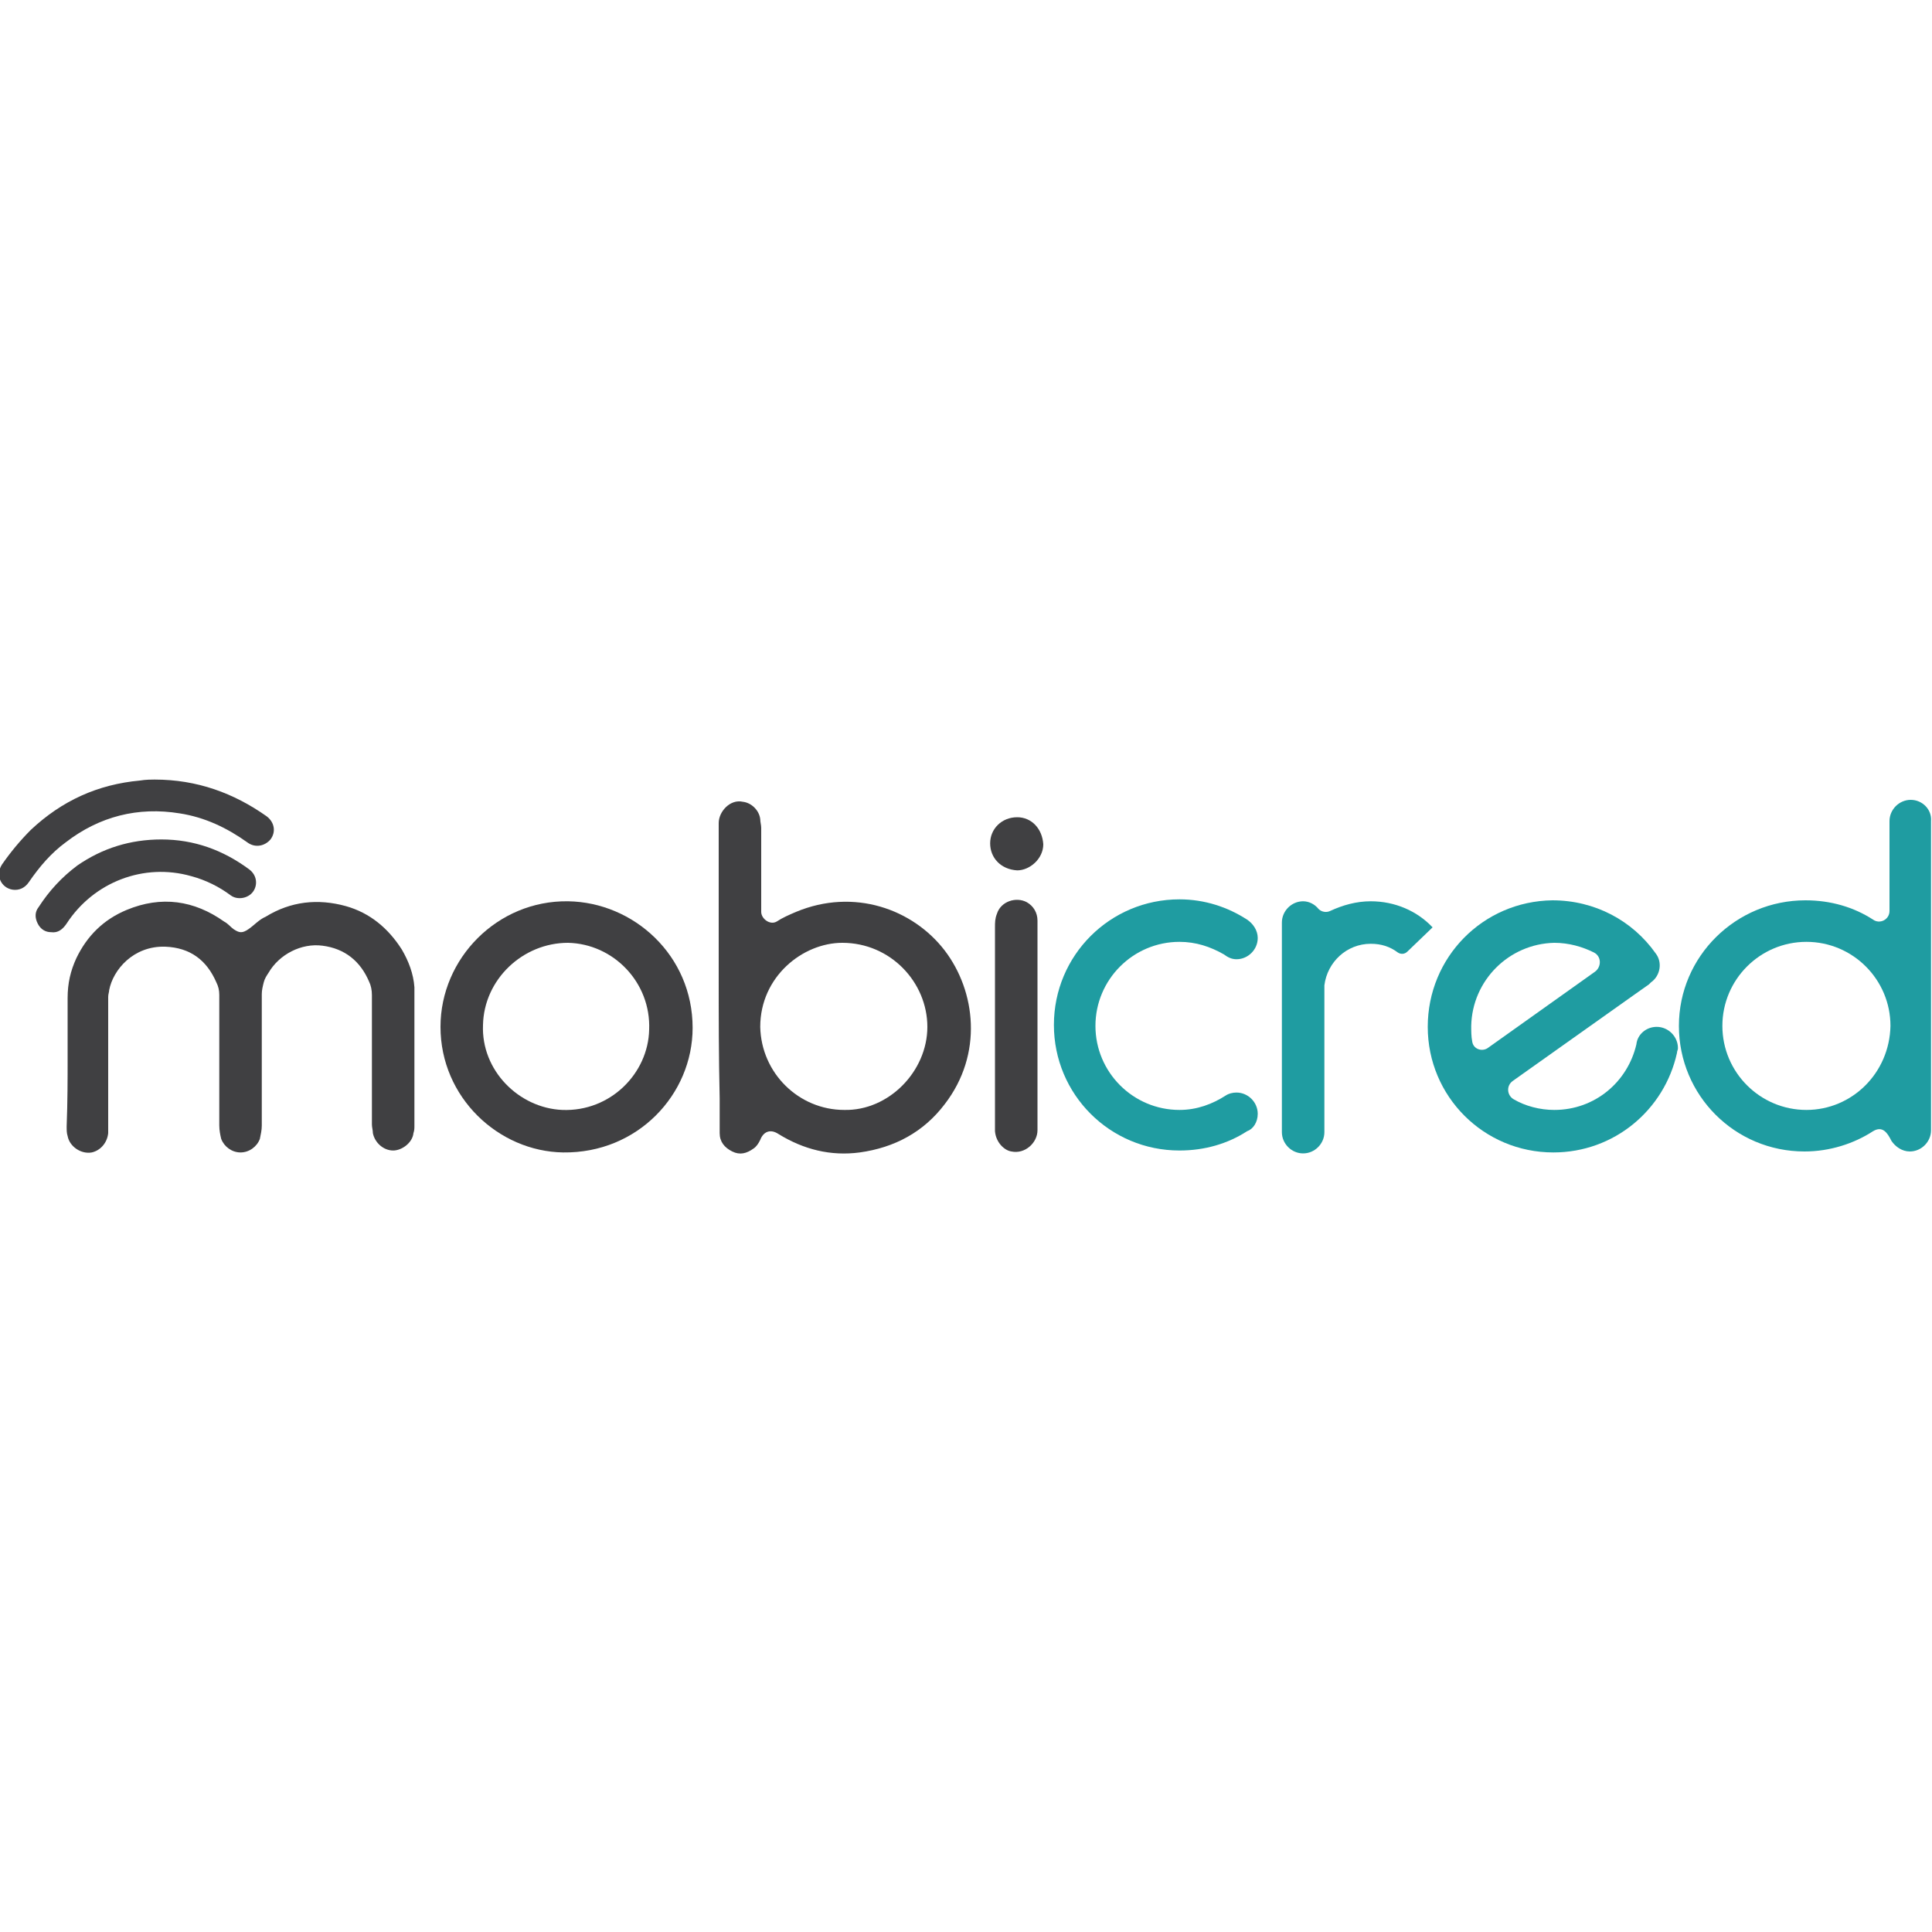 <?xml version="1.0" encoding="utf-8"?>
<!-- Generator: Adobe Illustrator 23.0.6, SVG Export Plug-In . SVG Version: 6.00 Build 0)  -->
<svg version="1.1" id="Layer_1" xmlns="http://www.w3.org/2000/svg" xmlns:xlink="http://www.w3.org/1999/xlink" x="0px" y="0px"
	 viewBox="0 0 200 200" style="enable-background:new 0 0 200 200;" xml:space="preserve">
<g>
	<g id="zyf2HU.tif">
		<g>
			<path fill="#404042" d="M74.4,101.1c0-5.3,0-10.6,0-15.9c0-1.2,1.2-2.5,2.5-2.2c0.9,0.1,1.7,0.9,1.8,1.8c0,0.3,0.1,0.6,0.1,0.9
				c0,2.9,0,5.8,0,8.7c0,0.7,0.9,1.4,1.6,1c0.6-0.4,1.3-0.7,2-1c6-2.5,12.1-0.3,15.4,4c3.2,4.2,4,10.7,0,15.9
				c-2.2,2.9-5.2,4.5-8.8,5c-3,0.4-5.8-0.3-8.4-1.9c-0.9-0.6-1.6-0.2-1.9,0.6c-0.2,0.4-0.4,0.7-0.7,0.9c-0.7,0.5-1.4,0.7-2.2,0.3
				c-0.8-0.4-1.3-1-1.3-1.9c0-1.2,0-2.4,0-3.6C74.4,109.4,74.4,105.2,74.4,101.1z M87.4,114.9c4.6,0.1,8.6-4,8.6-8.6
				c0-4.6-3.8-8.7-8.8-8.7c-4.1,0-8.5,3.5-8.5,8.7C78.8,111.1,82.7,114.9,87.4,114.9z"/>
			<path fill="#404042" d="M7,109.5c0-2.1,0-4.1,0-6.2c0-1.5,0.3-2.8,0.9-4.1c1.1-2.3,2.8-4,5.2-5c3.6-1.5,7-1,10.1,1.2
				c0.4,0.2,0.7,0.6,1,0.8c0.6,0.4,0.9,0.4,1.5,0c0.6-0.4,1.1-1,1.8-1.3c2.6-1.6,5.4-1.9,8.3-1.1c2.5,0.7,4.4,2.3,5.8,4.5
				c0.7,1.2,1.2,2.5,1.3,3.9c0,0.2,0,0.3,0,0.5c0,4.6,0,9.2,0,13.8c0,0.3,0,0.5-0.1,0.8c-0.1,1-1.2,1.8-2.1,1.8
				c-1,0-1.9-0.8-2.1-1.8c0-0.3-0.1-0.6-0.1-0.9c0-4.5,0-9,0-13.4c0-0.5-0.1-1-0.3-1.4c-0.9-2.1-2.5-3.4-4.8-3.7
				c-2.2-0.3-4.5,0.9-5.6,2.8c-0.2,0.3-0.4,0.6-0.5,1c-0.1,0.4-0.2,0.8-0.2,1.2c0,4.5,0,9.1,0,13.6c0,0.5-0.1,0.9-0.2,1.4
				c-0.3,0.8-1.1,1.4-2,1.4c-0.9,0-1.7-0.6-2-1.4c-0.1-0.4-0.2-0.9-0.2-1.4c0-4.5,0-9,0-13.5c0-0.5-0.1-0.9-0.3-1.3
				c-1-2.3-2.7-3.6-5.3-3.7c-3.3-0.1-5.4,2.4-5.8,4.5c0,0.2-0.1,0.4-0.1,0.7c0,4.5,0,8.9,0,13.4c0,0.2,0,0.5,0,0.7
				c-0.1,1-0.8,1.8-1.7,2c-1.1,0.2-2.3-0.6-2.5-1.7c-0.1-0.3-0.1-0.6-0.1-1C7,114,7,111.7,7,109.5z"/>
			<path fill="#404042" d="M45.6,106.3c0-7.1,5.9-13.1,13.2-13c6.8,0.1,12.9,5.6,12.9,13.1c0,6.9-5.7,13-13.4,12.9
				C51.6,119.2,45.6,113.6,45.6,106.3z M50,106.1c-0.2,4.7,3.7,8.6,8.2,8.8c5,0.2,8.9-3.8,9-8.3c0.2-4.9-3.7-8.9-8.4-9
				C54.1,97.6,50.1,101.4,50,106.1z"/>
			<path fill="#404042" d="M107.4,106.3c0,3.6,0,7.2,0,10.7c0,1.3-1.3,2.5-2.7,2.2c-0.7-0.1-1.6-0.9-1.7-2.1c0-0.2,0-0.5,0-0.7
				c0-6.8,0-13.6,0-20.4c0-0.5,0-0.9,0.2-1.4c0.4-1.3,2-1.8,3.1-1.2c0.7,0.4,1.1,1.1,1.1,1.9C107.4,99.1,107.4,102.7,107.4,106.3z"
				/>
			<path fill="#404042" d="M16,80.7c4.4,0,8.2,1.4,11.6,3.8c0.8,0.6,1,1.6,0.4,2.4c-0.6,0.7-1.6,0.9-2.4,0.3c-2.1-1.5-4.4-2.6-7-3
				c-4.3-0.7-8.3,0.3-11.8,3c-1.5,1.1-2.7,2.5-3.8,4.1c-0.4,0.6-1,0.9-1.7,0.8c-1.2-0.2-1.8-1.5-1.1-2.6c0.9-1.3,1.9-2.5,3-3.6
				c3.2-3,6.9-4.7,11.3-5.1C15.1,80.7,15.7,80.7,16,80.7z"/>
			<path fill="#404042" d="M16.7,86.9c3.4,0,6.4,1.1,9.1,3.1c0.8,0.6,0.9,1.6,0.4,2.3c-0.5,0.7-1.6,0.9-2.3,0.4c-1.2-0.9-2.6-1.6-4.1-2
				c-4.9-1.4-10.1,0.6-12.9,4.9c-0.4,0.6-0.9,1-1.6,0.9c-0.6,0-1.1-0.3-1.4-0.9c-0.3-0.6-0.3-1.2,0.1-1.7c1.1-1.7,2.4-3.1,4-4.3
				C10.6,87.8,13.5,86.9,16.7,86.9z"/>
			<path fill="#404042" d="M102.5,87.3c0-1.5,1.2-2.7,2.8-2.7c1.5,0,2.6,1.2,2.7,2.8c0,1.5-1.4,2.7-2.7,2.7
				C103.6,90,102.5,88.8,102.5,87.3z"/>
		</g>
	</g>
	<path fill="#1F9CA1" d="M197.8,82.8c-1.2,0-2.2,1-2.2,2.2v9.3c0,0.9-1,1.4-1.7,0.9c-2-1.3-4.4-2-7-2c-7.2,0-13.1,5.8-13.1,13
		c0,7.2,5.8,13,13,13c2.6,0,5.1-0.8,7.1-2.1c0,0,0,0,0,0c1-0.6,1.5,0.2,1.9,1l0,0c0.4,0.6,1.1,1.1,1.9,1.1c1.2,0,2.2-1,2.2-2.2V85
		C200,83.8,199,82.8,197.8,82.8z M187,114.9c-4.8,0-8.7-3.9-8.7-8.7c0-4.8,3.9-8.7,8.7-8.7s8.7,3.9,8.7,8.7
		C195.6,111.1,191.7,114.9,187,114.9z"/>
	<path fill="#1F9CA1" d="M173.7,108.5c0-1.2-1-2.2-2.2-2.2c-1.1,0-2,0.8-2.1,1.8c-0.9,3.9-4.3,6.8-8.5,6.8c-1.5,0-3-0.4-4.2-1.1
		c-0.7-0.4-0.8-1.4-0.1-1.9l12.4-8.8h0l1.7-1.2l0.2-0.2c1-0.7,1.2-2.1,0.5-3c-2.4-3.4-6.3-5.5-10.7-5.5c-7.2,0.1-12.9,5.9-12.9,13.1
		c0,7.2,5.8,13,13,13c6.3,0,11.5-4.4,12.8-10.3l0,0C173.6,108.8,173.7,108.7,173.7,108.5z M152.4,107.8c-0.1-0.5-0.1-1.1-0.1-1.6
		c0.1-4.7,3.9-8.5,8.6-8.6c1.5,0,2.9,0.4,4.1,1c0.8,0.4,0.8,1.5,0.1,2l-11.1,7.9C153.4,108.9,152.5,108.6,152.4,107.8z"/>
	<path fill="#1F9CA1" d="M130.2,115.3c0-1.2-1-2.2-2.2-2.2c-0.4,0-0.8,0.1-1.1,0.3l0,0c-1.4,0.9-3,1.5-4.8,1.5c-4.8,0-8.7-3.9-8.7-8.7
		c0-4.8,3.9-8.7,8.7-8.7c1.7,0,3.2,0.5,4.6,1.3c0.4,0.3,0.8,0.5,1.3,0.5c1.2,0,2.2-1,2.2-2.2c0-0.8-0.5-1.5-1.1-1.9
		c-2-1.3-4.4-2.1-7-2.1c-7.2,0-13,5.8-13,13c0,7.2,5.8,13,13,13c2.6,0,5-0.7,7-2C129.7,116.9,130.2,116.2,130.2,115.3z"/>
	<path fill="#1F9CA1" d="M141.9,93.3c-1.5,0-2.9,0.4-4.2,1c-0.4,0.2-0.9,0.1-1.2-0.2c-0.4-0.5-1-0.8-1.6-0.8c-1.2,0-2.2,1-2.2,2.2v21.7
		l0,0c0,1.2,1,2.2,2.2,2.2s2.2-1,2.2-2.2l0,0v-15.2c0.3-2.4,2.3-4.3,4.8-4.3c1.1,0,2,0.3,2.8,0.9c0.3,0.2,0.7,0.2,1-0.1l2.6-2.5
		C146.7,94.3,144.4,93.3,141.9,93.3z"/>
</g>
</svg>

